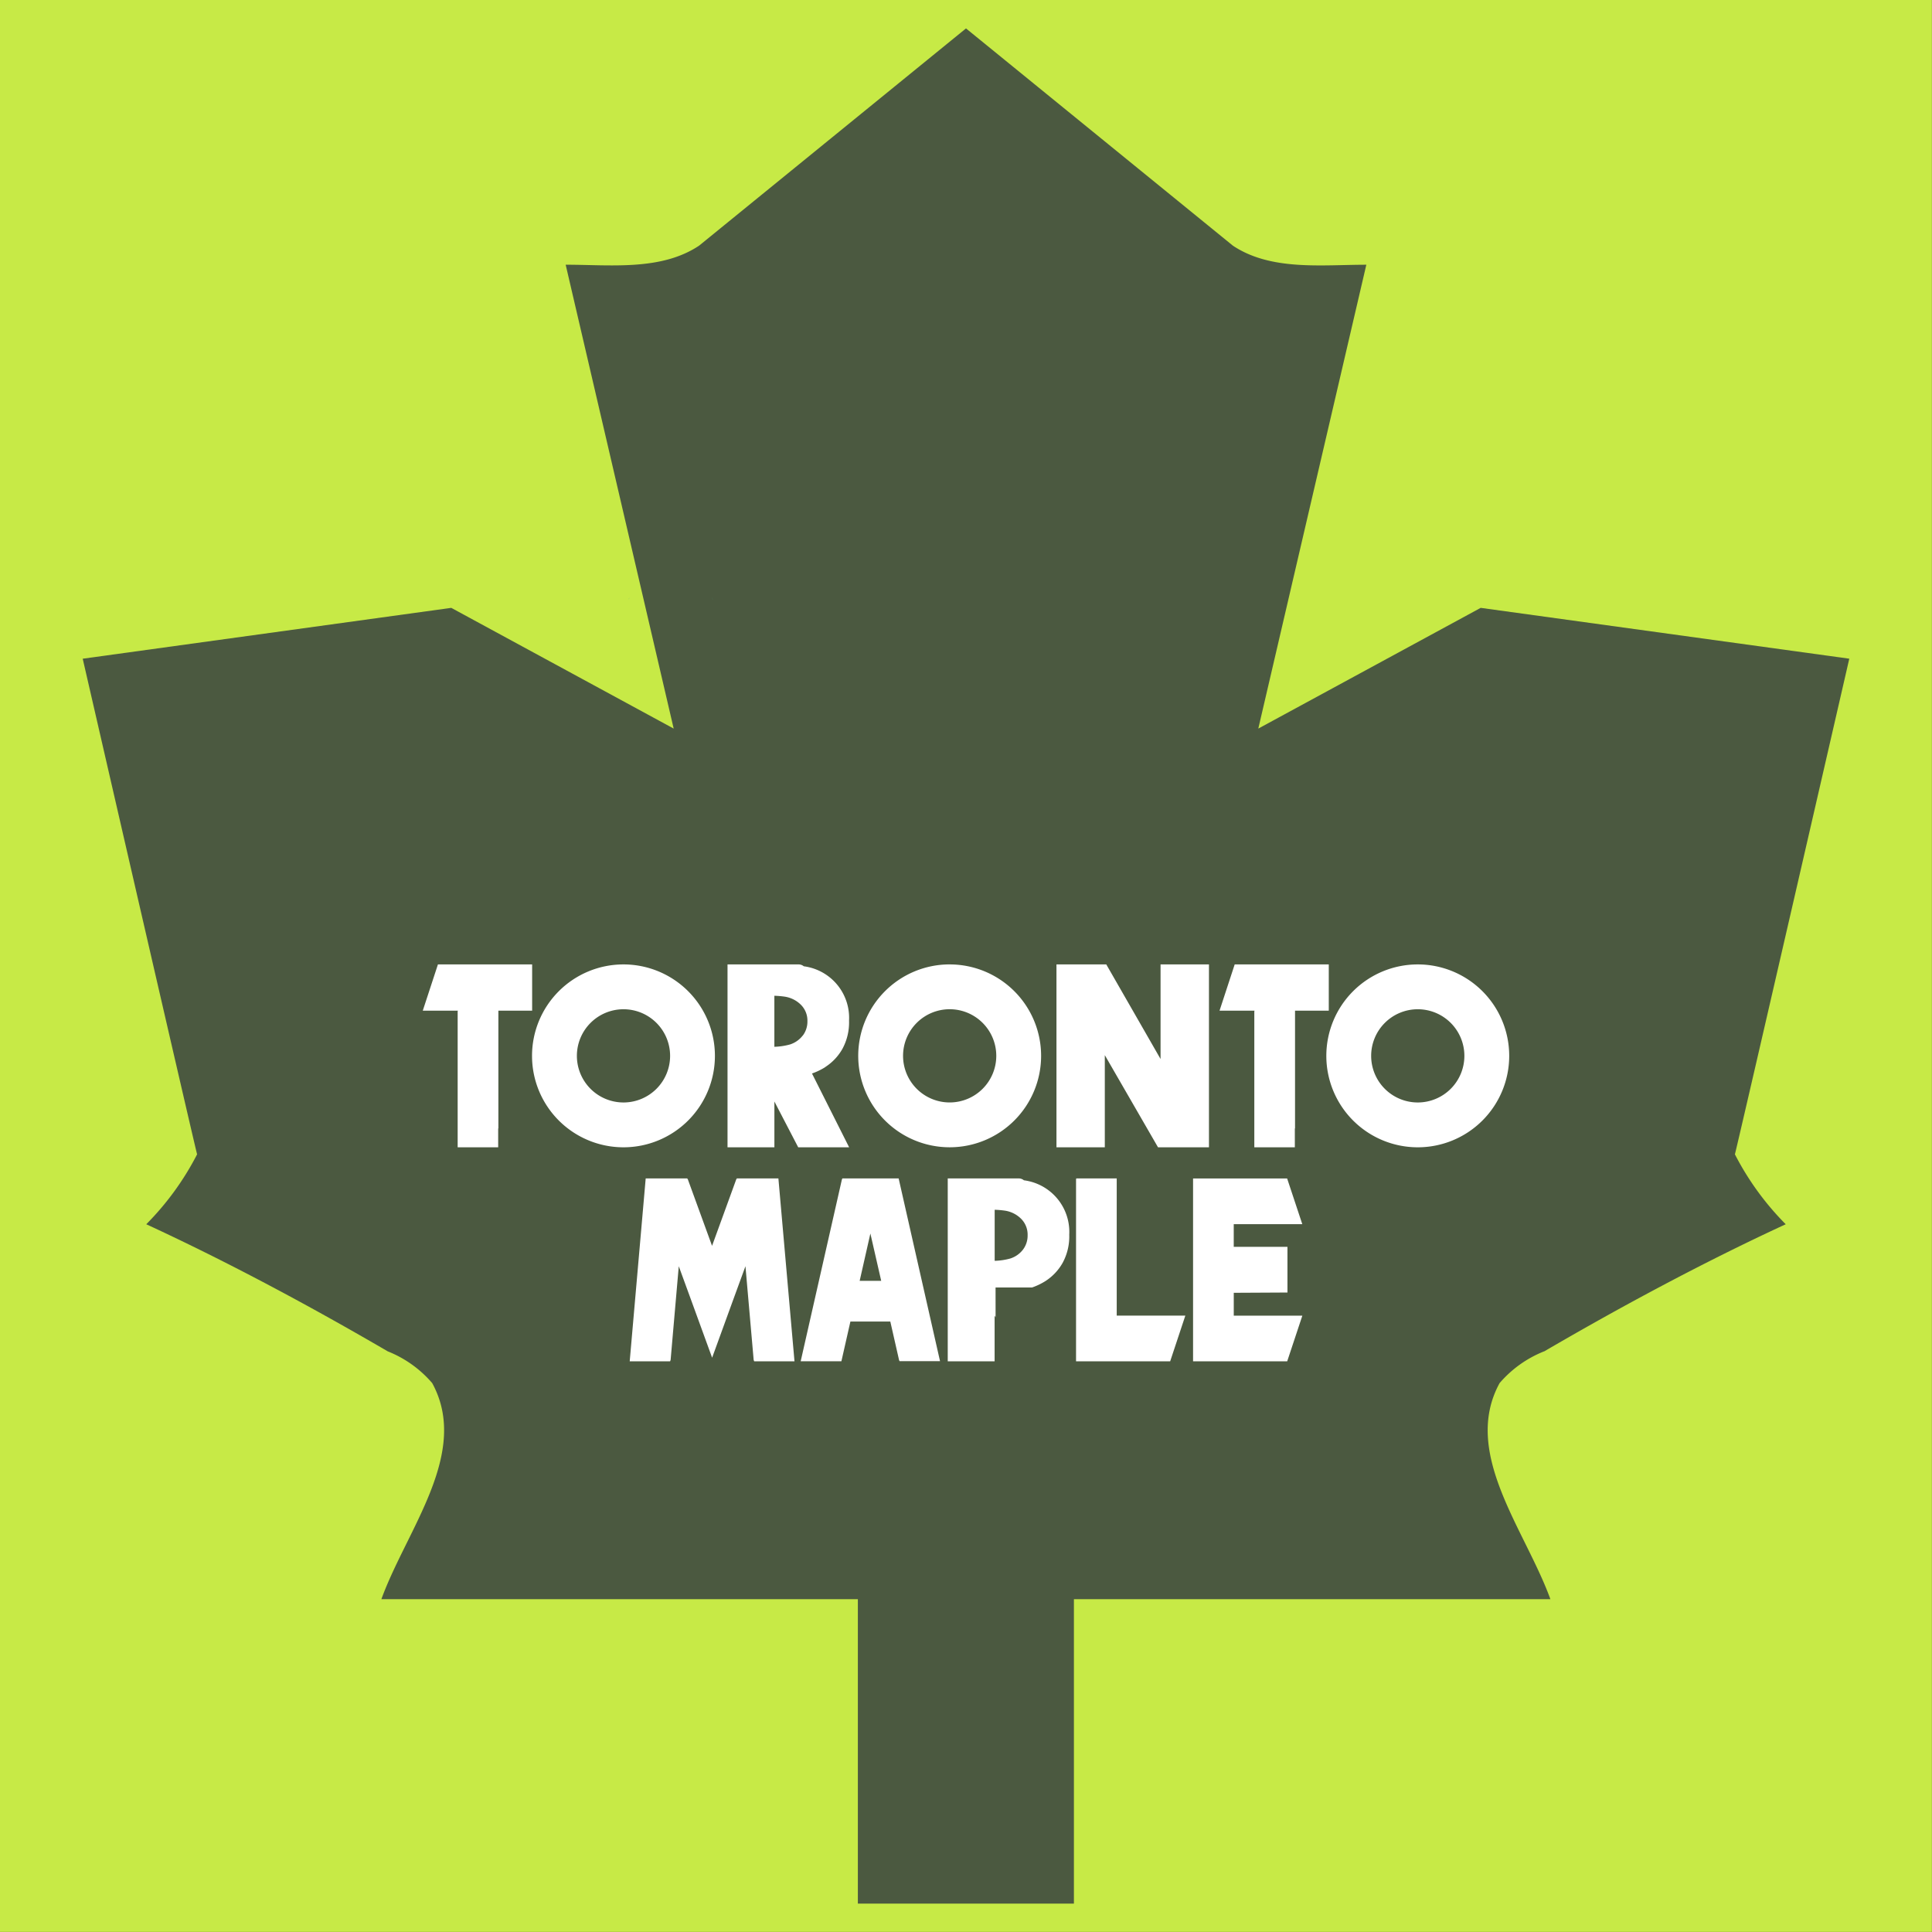 <svg id="footer-logo-img" xmlns="http://www.w3.org/2000/svg" viewBox="0 0 89.204 89.204">
  <rect x="0" y="0" width="89.204" height="89.204" fill="#333333" stroke="none"/>
  <defs>
    <style>
      .cls-1 {
        fill: #c7ea46;
      }

      .cls-1, .cls-2, .cls-3, .cls-4 {
        fill-rule: evenodd;
      }

      .cls-2 {
        fill: #4b5940;
      }

      .cls-3 {
        fill: #50ae8b;
      }

      .cls-4 {
        fill: #fff;
      }
    </style>
  </defs>
  <path id="Path_262" data-name="Path 262" class="cls-1" d="M0,0H89.2V89.2H0Z"/>
  <path id="Path_263" data-name="Path 263" class="cls-2" d="M75.736,63.916c3.52-2.054,7.335-4.107,11.148-5.868a13.03,13.03,0,0,1-2.346-3.228c.293-1.173,5.281-22.885,5.281-22.885L72.8,29.588,62.532,35.162,67.52,13.745c-2.054,0-4.4.293-6.161-.88L49.036,2.834,36.713,12.864c-1.76,1.174-4.108.88-6.161.88l4.987,21.418L25.27,29.588,8.253,31.936S13.24,53.647,13.534,54.82a13.04,13.04,0,0,1-2.347,3.228c3.814,1.761,7.628,3.814,11.149,5.868a5.267,5.267,0,0,1,2.054,1.467c1.76,3.228-1.174,6.748-2.347,9.976h22V89.416h9.976V75.36h22c-1.173-3.228-4.107-6.748-2.347-9.976a5.274,5.274,0,0,1,2.054-1.467Z" transform="translate(-4.434 -1.522)"/>
  <path id="Path_264" data-name="Path 264" class="cls-3" d="M71.063,59.669h.009l0,.032h.009l-.025-.066Z" transform="translate(-38.175 -32.037)"/>
  <path id="Path_265" data-name="Path 265" class="cls-4" d="M42.88,84.219l-.7,2.136H43.8v.019h-.009v6.29h1.871v-.871h.009V86.355h1.559V84.219Zm36.788,0-.7,2.136h1.616v.019h-.01v6.29h1.871v-.871h.009V86.355h1.558V84.219Zm-1.946,0H76.245v4.367l-2.506-4.367h-2.3v8.444h2.232V88.408l2.457,4.255h2.352V84.219ZM60.769,88.953a2.4,2.4,0,0,0,.784-.83,2.555,2.555,0,0,0,.309-1.309A2.4,2.4,0,0,0,60,84.346a2.3,2.3,0,0,0-.228-.041.372.372,0,0,0-.23-.086H56.251v8.445h2.164V90.548l1.1,2.115h2.351l-1.715-3.408a2.991,2.991,0,0,0,.622-.3ZM59.726,87.5a1.207,1.207,0,0,1-.582.412,2.979,2.979,0,0,1-.73.11V85.666a4.25,4.25,0,0,1,.478.041,1.342,1.342,0,0,1,.748.376,1.031,1.031,0,0,1,.3.757,1.073,1.073,0,0,1-.211.661Zm6.782-3.282a4.222,4.222,0,1,0,4.222,4.222A4.222,4.222,0,0,0,66.508,84.219Zm0,6.374a2.152,2.152,0,1,1,2.152-2.152,2.152,2.152,0,0,1-2.152,2.152ZM51.446,84.219a4.222,4.222,0,1,0,4.223,4.222,4.222,4.222,0,0,0-4.223-4.222Zm0,6.374A2.152,2.152,0,1,1,53.6,88.441a2.152,2.152,0,0,1-2.152,2.152Zm36.675-6.374a4.222,4.222,0,1,0,4.222,4.222,4.222,4.222,0,0,0-4.222-4.222Zm0,6.374a2.152,2.152,0,1,1,2.152-2.152,2.152,2.152,0,0,1-2.152,2.152Zm-13.9,9.842V94.1H72.352v.025h-.009v8.419h4.346l.7-2.109H74.223Zm-5.594-1.3,1.687,0h0a2.973,2.973,0,0,0,.623-.3,2.409,2.409,0,0,0,.783-.83,2.554,2.554,0,0,0,.309-1.309,2.4,2.4,0,0,0-1.866-2.469,2.284,2.284,0,0,0-.228-.041.371.371,0,0,0-.23-.086H66.419v8.444h2.164V100.43l.045.087Zm-.045-3.588a4.208,4.208,0,0,1,.477.041,1.337,1.337,0,0,1,.748.376,1.033,1.033,0,0,1,.3.757,1.072,1.072,0,0,1-.211.662,1.2,1.2,0,0,1-.581.412,2.943,2.943,0,0,1-.729.109V95.548Zm11.042,3.834,2.48-.013v-2.11h-2.48V96.211h3.165l-.7-2.11H77.746v.025h0v8.419h4.346l.7-2.109H79.625V99.382ZM64.152,94.1h-2.6l-.007.031h-.009l-1.907,8.412h1.88l.416-1.836h1.842l.409,1.8h.009l.007.031h1.871Zm-1.8,4.729.495-2.186.5,2.186ZM58.6,94.1H56.679l-.012.032h-.009l-1.121,3.081-1.122-3.081h-.009l-.012-.032H52.473l-.738,8.444H53.6l.024-.066L54,98.154l.6,1.642.94,2.582.939-2.582.6-1.642.379,4.325.024.066h1.861L58.6,94.1Z" transform="translate(-22.66 -39.69)"/>
  <path id="Path_266" data-name="Path 266" class="cls-3" d="M62.748,59.67l0-.035-.024.066h.009l0-.031Z" transform="translate(-33.698 -32.037)"/>
</svg>
